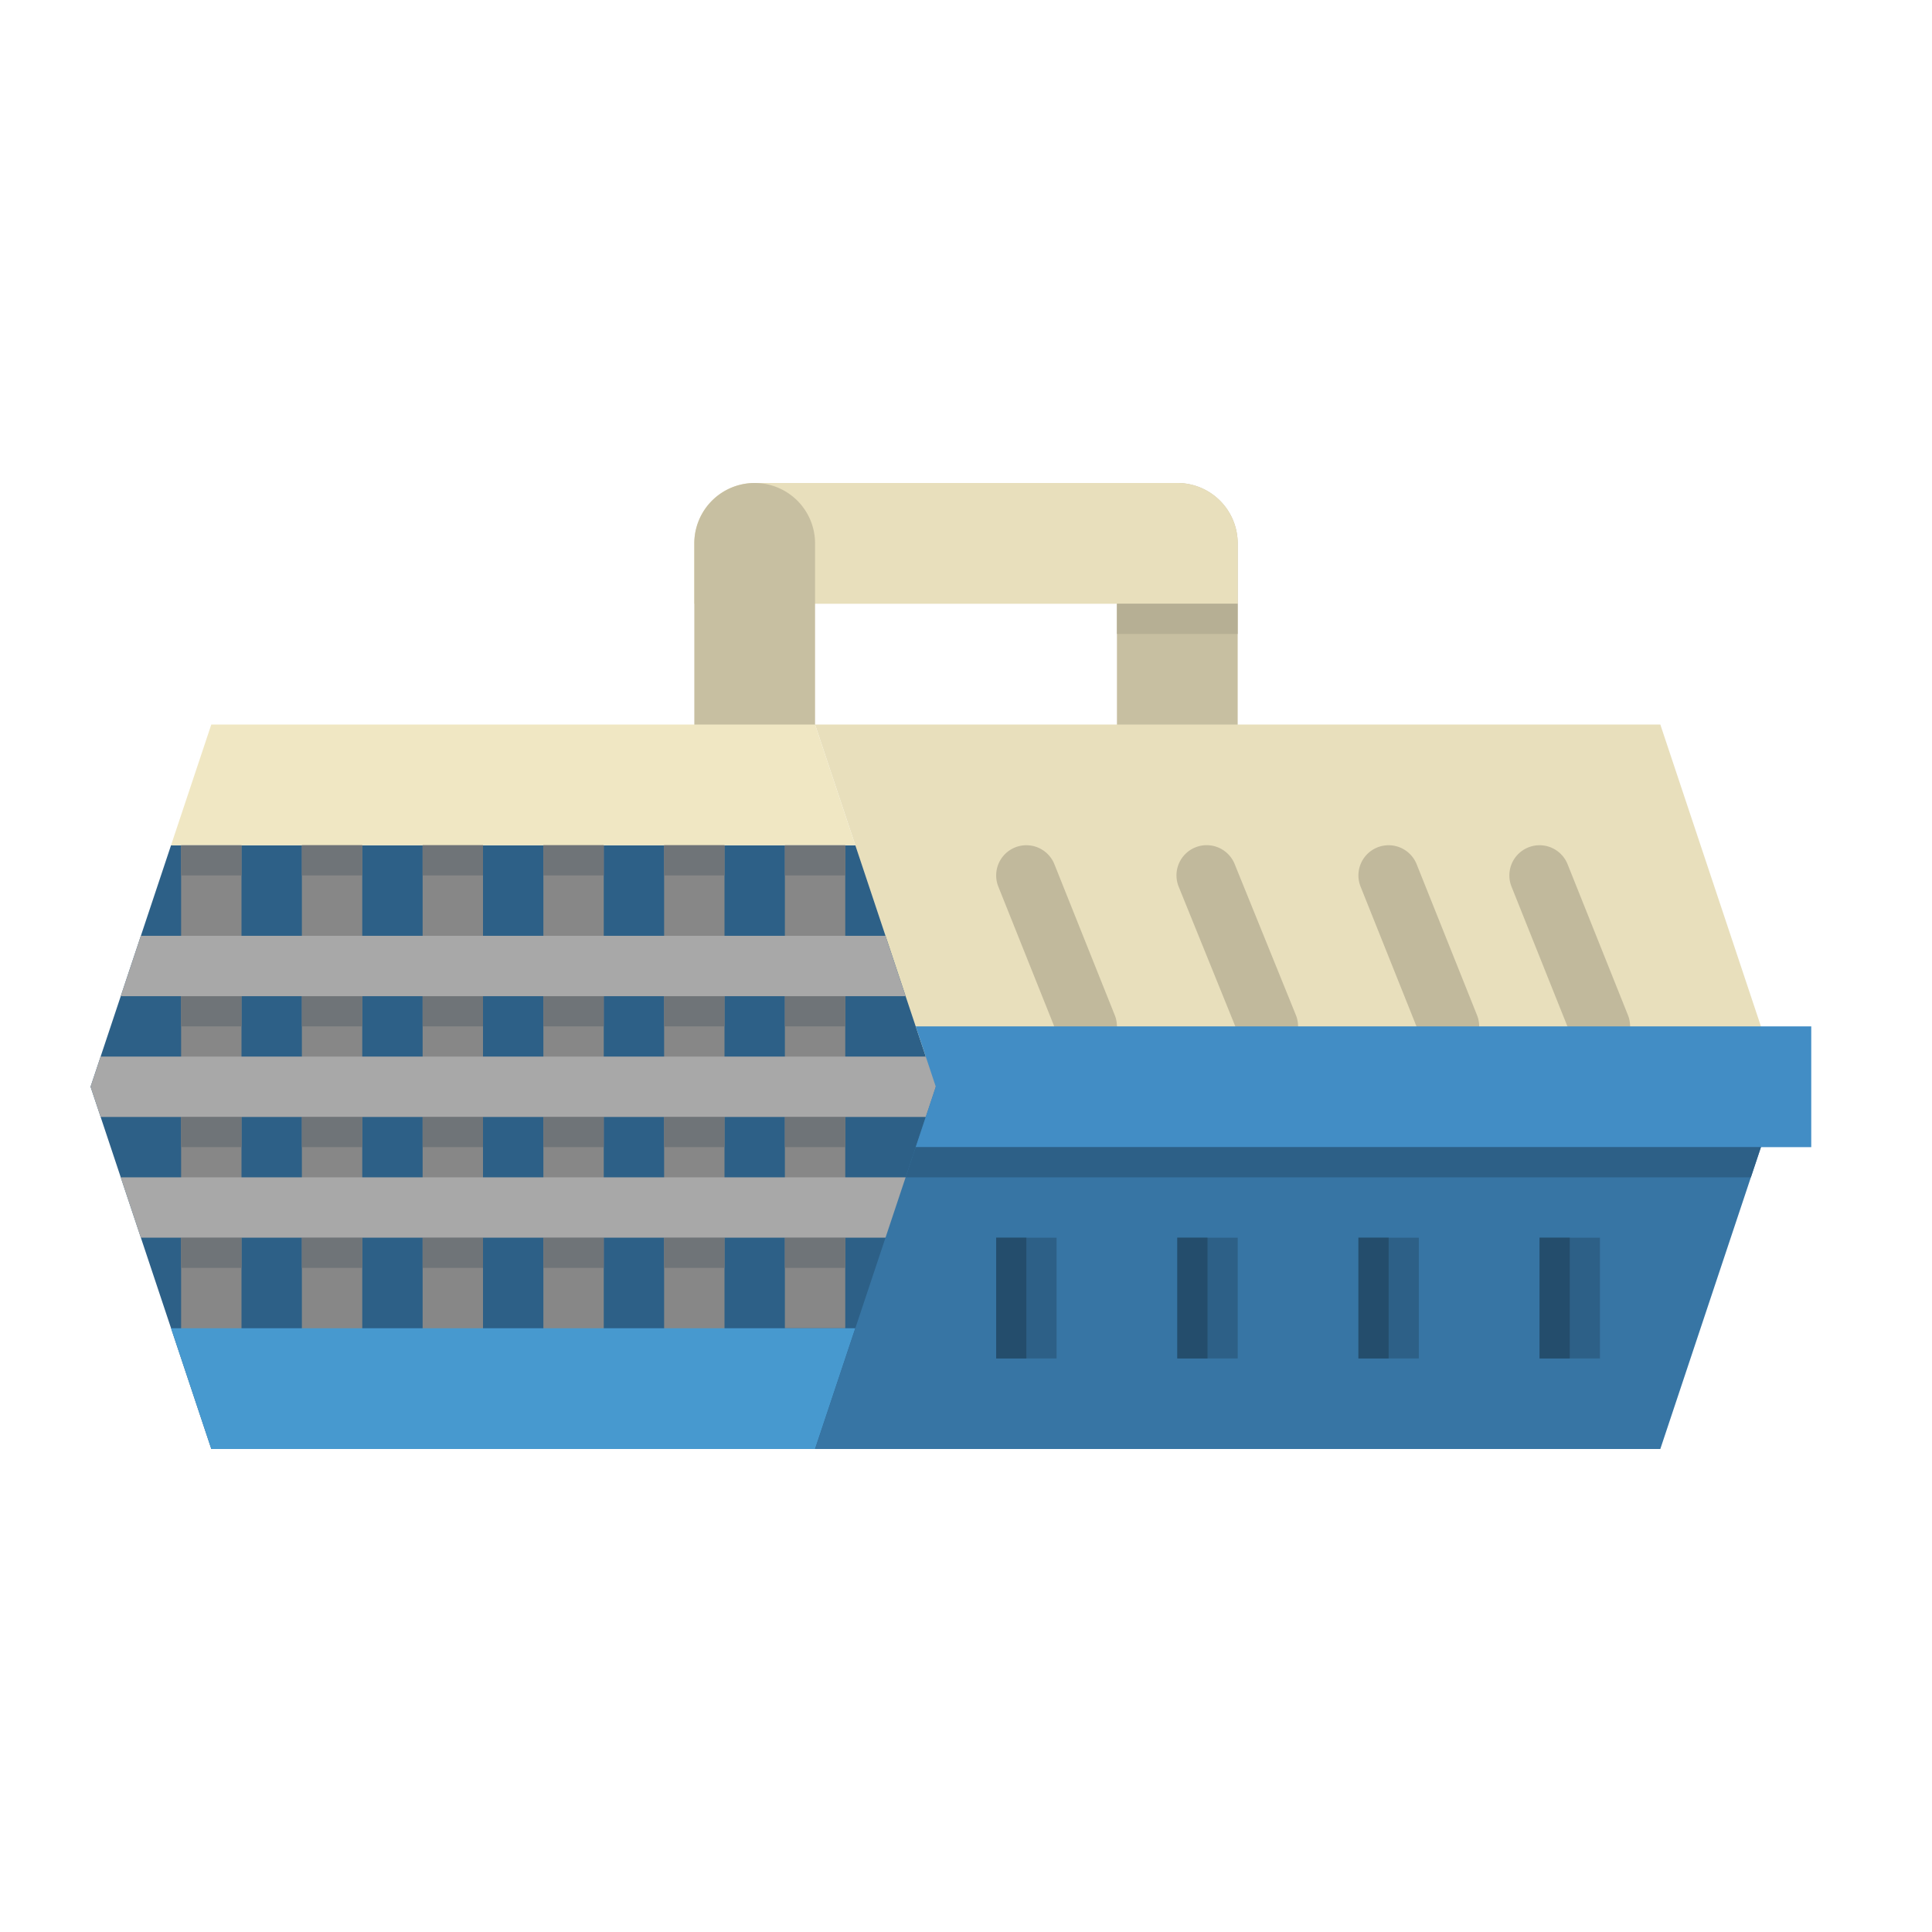 <svg height="512" viewBox="0 0 512 512" width="512" xmlns="http://www.w3.org/2000/svg"><path d="m328 144v56h-32v-56a16 16 0 1 1 32 0z" fill="#c7bfa1"/><path d="m328 144v16h-144v-16a16 16 0 0 1 16-16h112a15.979 15.979 0 0 1 16 16z" fill="#e8dfbc"/><path d="m296 160h32v8h-32z" fill="#b6af94"/><path d="m216 144v56h-32v-56a16 16 0 1 1 32 0z" fill="#c7bfa1"/><path d="m251 288-32 96h-163l-32-96 21.33-64h185.34z" fill="#2d6087"/><path d="m248 288-32-96h224l32 96z" fill="#e8dfbc"/><path d="m48 224h16v136h-16z" fill="#878787"/><path d="m80 216h16v144h-16z" fill="#878787"/><path d="m112 216h16v144h-16z" fill="#878787"/><path d="m144 216h16v144h-16z" fill="#878787"/><path d="m176 216h16v144h-16z" fill="#878787"/><path d="m208 224h16v128h-16z" fill="#878787"/><path d="m45.33 224h181.34l-10.67-32h-160z" fill="#f0e7c3"/><path d="m56 384h160l10.67-32h-181.34z" fill="#4799cf"/><path d="m248 280v16h-221.33l-2.67-8 2.67-8z" fill="#a8a8a8"/><path d="m248 312v16h-210.67l-5.33-16z" fill="#a8a8a8"/><path d="m472 288-5.33 16-2.67 8-24 72h-224l24-72 2.67-8 5.33-16z" fill="#3775a4"/><path d="m288 280a8 8 0 0 1 -7.431-5.031l-16-40a8 8 0 1 1 14.856-5.942l16 40a8 8 0 0 1 -7.425 10.973z" fill="#c1b99c"/><path d="m336 279.989a8 8 0 0 1 -7.417-5l-16.217-40a8 8 0 1 1 14.828-6.012l16.217 40a8 8 0 0 1 -7.411 11.012z" fill="#c1b99c"/><path d="m384 280a8 8 0 0 1 -7.431-5.031l-16-40a8 8 0 1 1 14.856-5.942l16 40a8 8 0 0 1 -7.425 10.973z" fill="#c1b99c"/><path d="m424 280a8 8 0 0 1 -7.431-5.031l-16-40a8 8 0 1 1 14.856-5.942l16 40a8 8 0 0 1 -7.425 10.973z" fill="#c1b99c"/><path d="m264 328h16v32h-16z" fill="#2d6087"/><path d="m264 328h8v32h-8z" fill="#244d6c"/><path d="m312 328h16v32h-16z" fill="#2d6087"/><path d="m360 328h16v32h-16z" fill="#2d6087"/><path d="m408 328h16v32h-16z" fill="#2d6087"/><path d="m480 272v32h-237.33l5.33-16-5.33-16z" fill="#428dc5"/><path d="m466.67 304-2.67 8h-224l2.67-8z" fill="#2d6087"/><g fill="#6f7478"><path d="m48 264h16v8h-16z"/><path d="m80 264h16v8h-16z"/><path d="m112 264h16v8h-16z"/><path d="m144 264h16v8h-16z"/><path d="m176 264h16v8h-16z"/><path d="m208 264h16v8h-16z"/><path d="m48 224h16v8h-16z"/><path d="m80 224h16v8h-16z"/><path d="m112 224h16v8h-16z"/><path d="m144 224h16v8h-16z"/><path d="m176 224h16v8h-16z"/><path d="m208 224h16v8h-16z"/><path d="m48 296h16v8h-16z"/><path d="m80 296h16v8h-16z"/><path d="m112 296h16v8h-16z"/><path d="m144 296h16v8h-16z"/><path d="m176 296h16v8h-16z"/><path d="m208 296h16v8h-16z"/><path d="m48 328h16v8h-16z"/><path d="m80 328h16v8h-16z"/><path d="m112 328h16v8h-16z"/><path d="m144 328h16v8h-16z"/><path d="m176 328h16v8h-16z"/><path d="m208 328h16v8h-16z"/></g><path d="m240 264h-208l5.33-16h197.34z" fill="#a8a8a8"/><path d="m312 328h8v32h-8z" fill="#244d6c"/><path d="m360 328h8v32h-8z" fill="#244d6c"/><path d="m408 328h8v32h-8z" fill="#244d6c"/></svg>